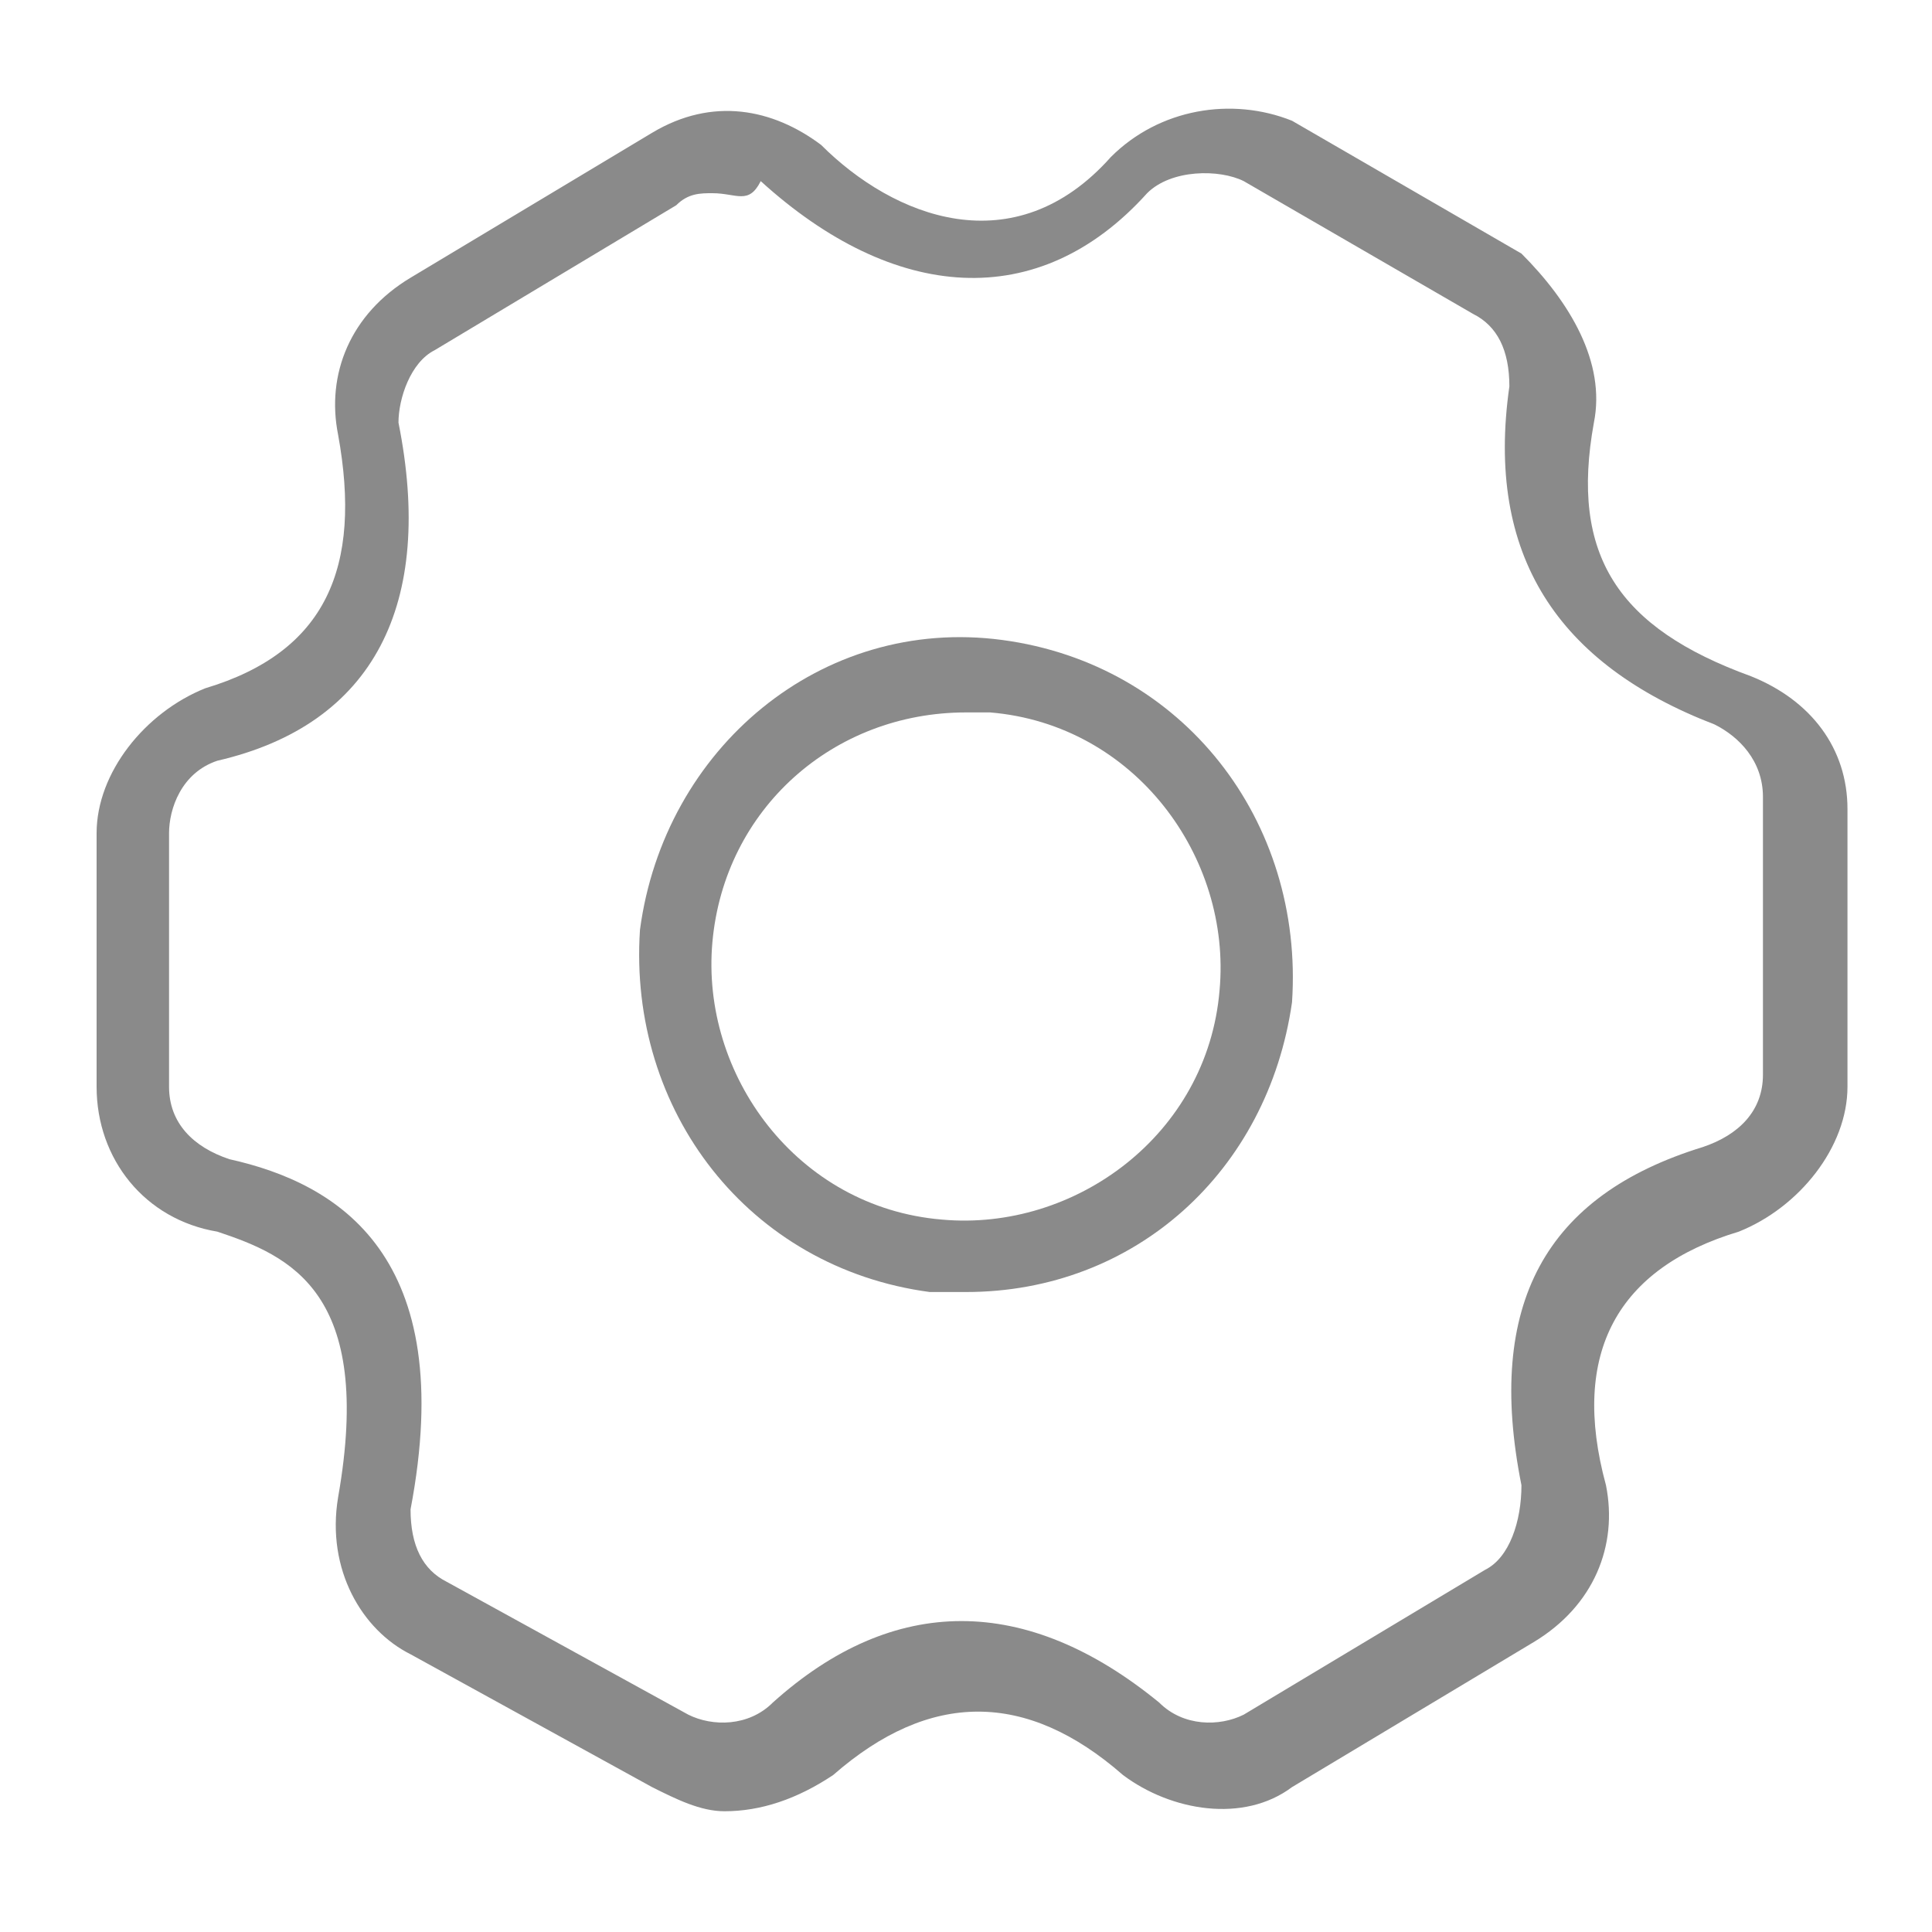 <?xml version="1.0" standalone="no"?><!DOCTYPE svg PUBLIC "-//W3C//DTD SVG 1.1//EN" "http://www.w3.org/Graphics/SVG/1.1/DTD/svg11.dtd"><svg t="1521772287061" class="icon" style="" viewBox="0 0 1024 1024" version="1.1" xmlns="http://www.w3.org/2000/svg" p-id="4140" xmlns:xlink="http://www.w3.org/1999/xlink" width="200" height="200"><defs><style type="text/css"></style></defs><path d="M512 684.8h-19.2c-96-12.8-160-96-153.6-192 12.8-96 96-166.4 192-153.6 96 12.8 160 96 153.6 192-12.8 89.6-83.2 153.6-172.8 153.6z m0-307.2c-70.4 0-128 51.2-134.4 121.6-6.4 70.4 44.8 140.8 121.6 147.2 70.4 6.4 140.8-44.8 147.2-121.6 6.4-70.4-44.8-140.8-121.6-147.2H512z m153.6 153.6z" fill="#8a8a8a" p-id="4141"></path><path d="M384 960c-12.8 0-25.6-6.4-38.4-12.8l-128-70.4c-25.6-12.8-44.8-44.8-38.4-83.2 19.2-108.8-25.6-128-64-140.8-38.4-6.4-64-38.4-64-76.8V441.6c0-32 25.6-64 57.6-76.8 64-19.2 83.2-64 70.4-134.4-6.4-32 6.4-64 38.4-83.2l128-76.8c32-19.2 64-12.8 89.6 6.4 38.4 38.4 102.4 64 153.6 6.4 25.6-25.6 64-32 96-19.2l121.6 70.4c25.6 25.6 44.8 57.6 38.4 89.6-12.8 70.4 12.8 108.8 83.2 134.4 32 12.8 51.2 38.4 51.2 70.4V576c0 32-25.6 64-57.6 76.8-64 19.2-89.6 64-70.4 134.4 6.4 32-6.4 64-38.4 83.2l-128 76.8c-25.6 19.2-64 12.8-89.6-6.4-51.2-44.8-102.4-44.8-153.6 0-19.2 12.8-38.4 19.2-57.6 19.2zM377.6 102.4c-6.4 0-12.8 0-19.2 6.4l-128 76.8c-12.8 6.4-19.2 25.6-19.2 38.4C230.4 320 198.4 384 115.2 403.2c-19.2 6.4-25.6 25.6-25.6 38.4V576c0 19.2 12.8 32 32 38.4 57.6 12.8 121.6 51.2 96 185.6 0 19.2 6.4 32 19.2 38.4l128 70.4c12.8 6.4 32 6.4 44.8-6.4 64-57.6 134.4-57.6 204.8 0 12.8 12.8 32 12.8 44.8 6.4l128-76.8c12.8-6.4 19.2-25.6 19.2-44.8-19.2-96 12.8-153.6 96-179.2 19.2-6.4 32-19.2 32-38.4V422.4c0-19.2-12.8-32-25.6-38.4-83.2-32-121.6-89.6-108.8-179.2 0-19.2-6.4-32-19.2-38.4l-121.6-70.4c-12.8-6.4-38.4-6.4-51.2 6.4-57.6 64-134.4 57.6-204.8-6.4-6.4 12.8-12.8 6.4-25.6 6.4z" fill="#8a8a8a" p-id="4142"></path></svg>